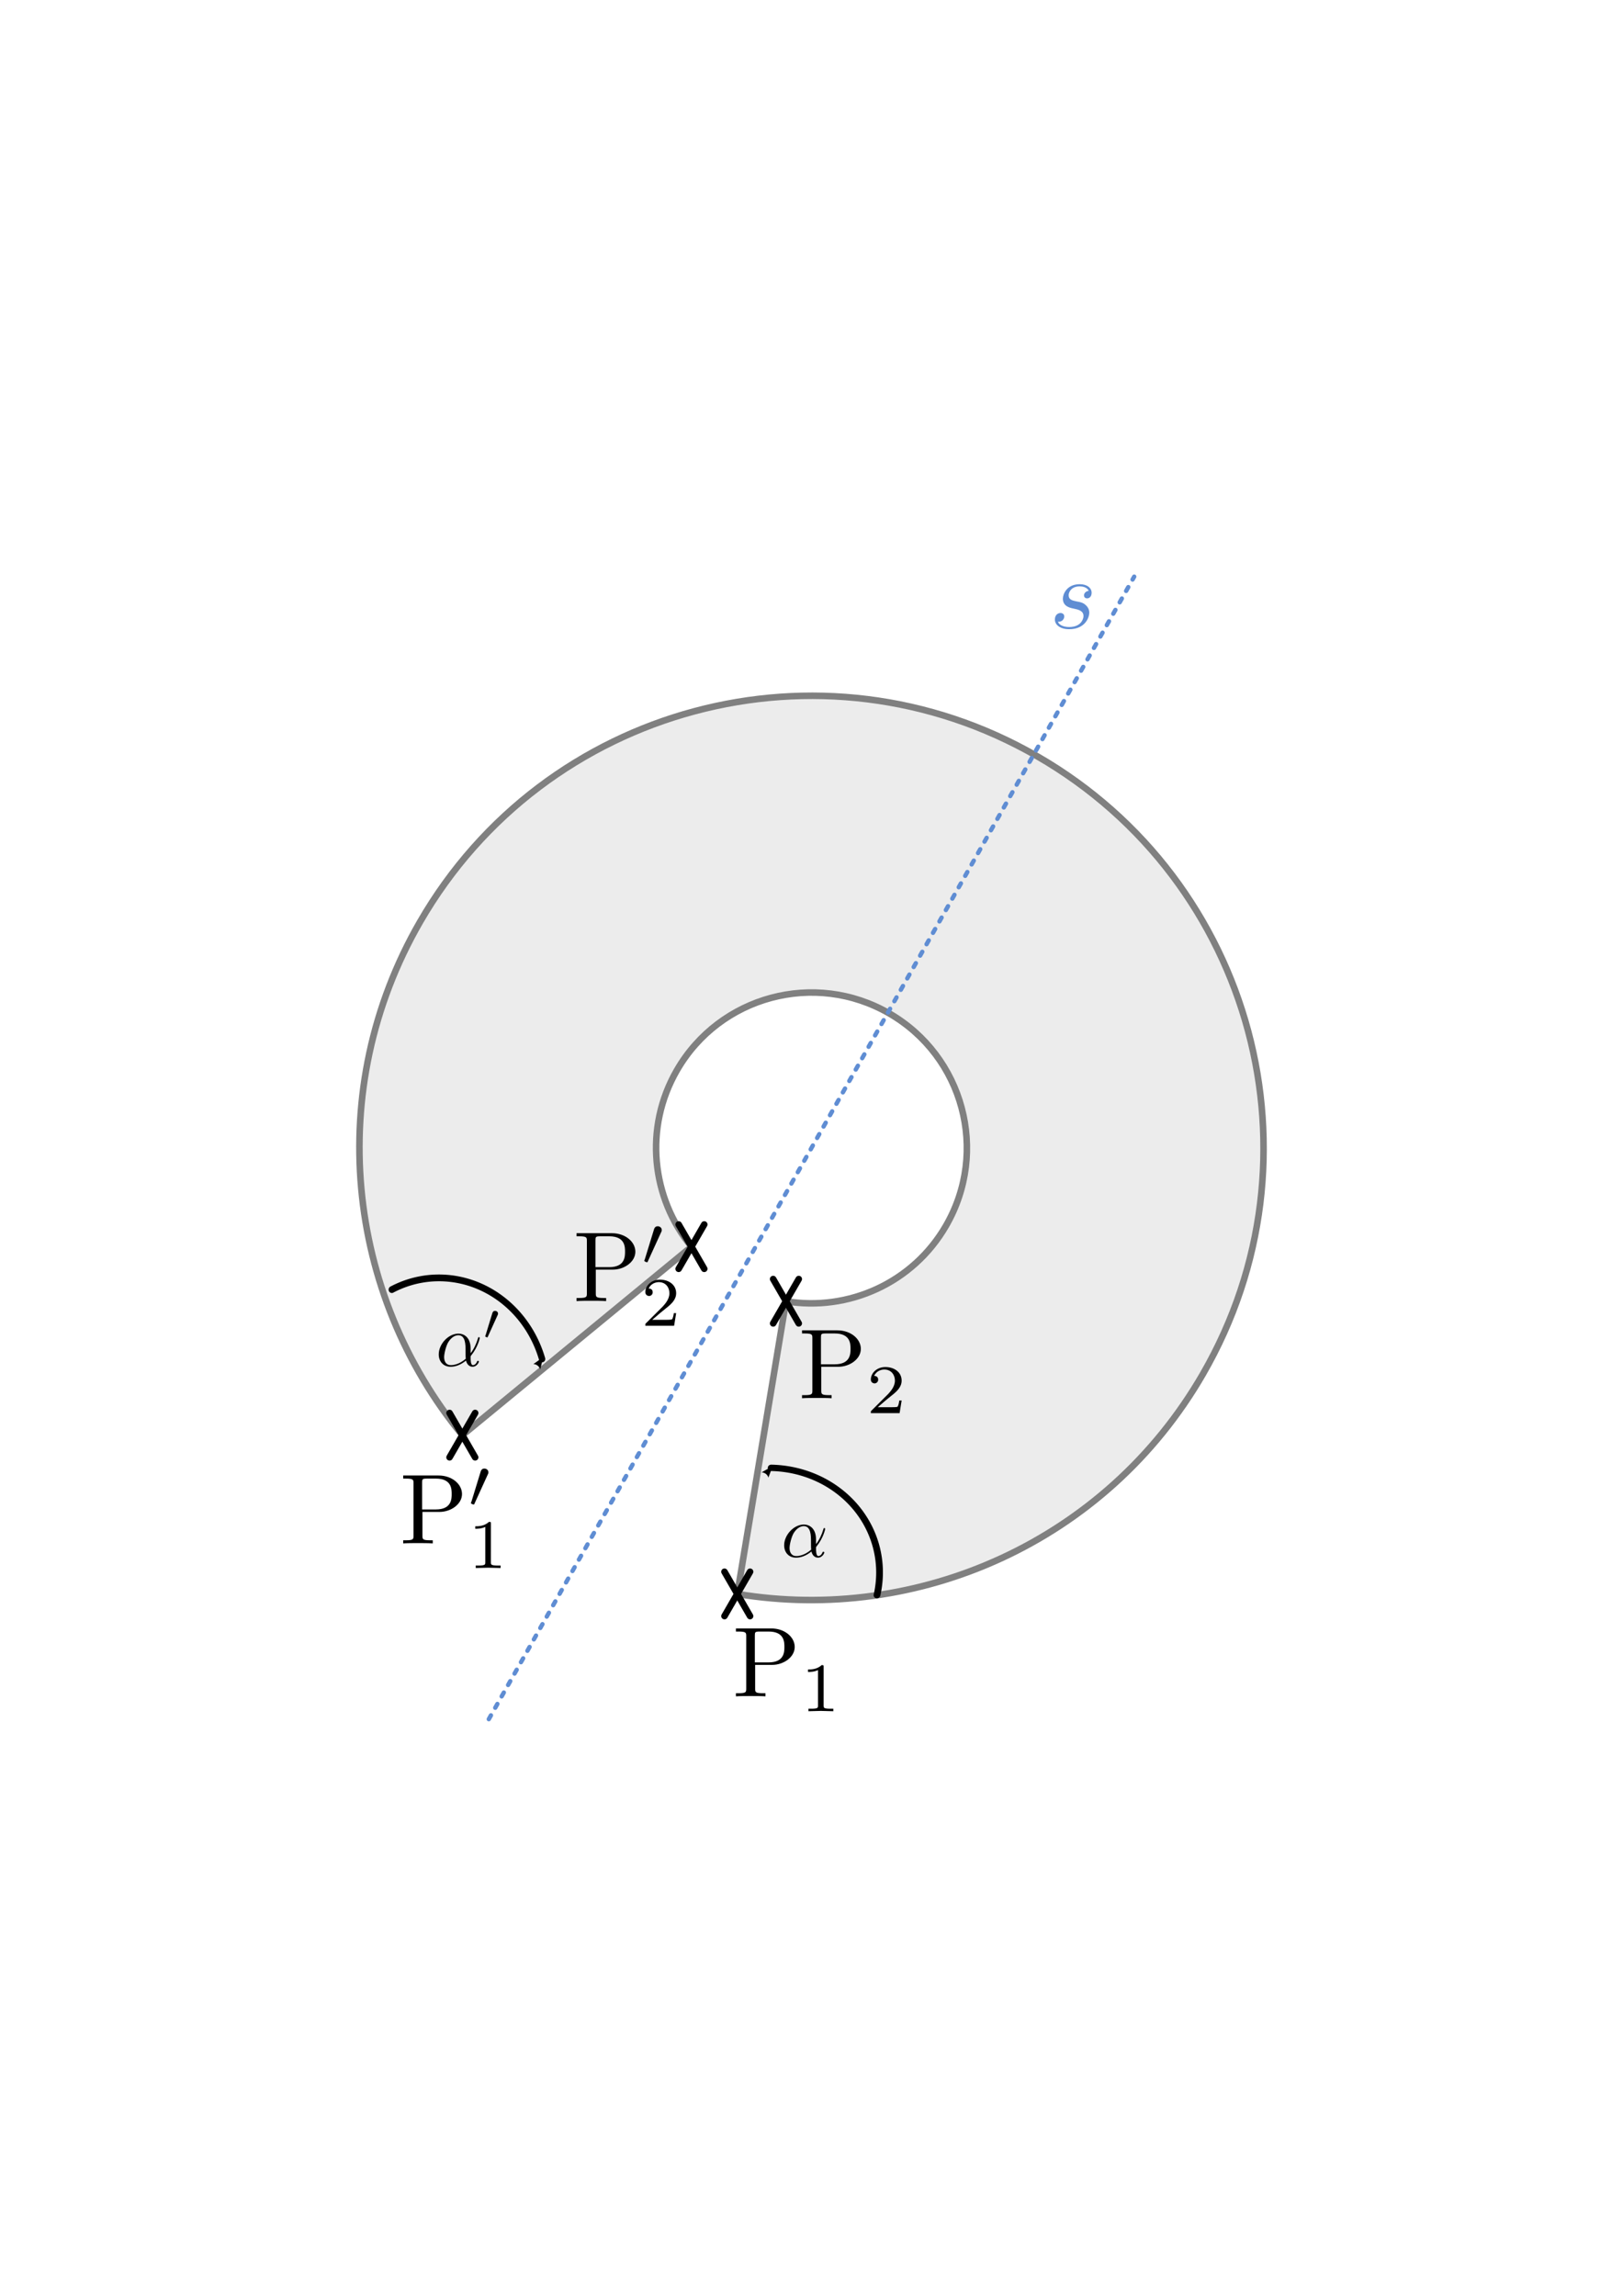 <?xml version="1.0" encoding="UTF-8" standalone="no"?>
<!-- Created with Inkscape (http://www.inkscape.org/) -->

<svg
   xmlns:ns0="http://www.iki.fi/pav/software/textext/"
   xmlns:dc="http://purl.org/dc/elements/1.1/"
   xmlns:cc="http://creativecommons.org/ns#"
   xmlns:rdf="http://www.w3.org/1999/02/22-rdf-syntax-ns#"
   xmlns:svg="http://www.w3.org/2000/svg"
   xmlns="http://www.w3.org/2000/svg"
   xmlns:xlink="http://www.w3.org/1999/xlink"
   xmlns:sodipodi="http://sodipodi.sourceforge.net/DTD/sodipodi-0.dtd"
   xmlns:inkscape="http://www.inkscape.org/namespaces/inkscape"
   width="744.094"
   height="1052.362"
   id="svg2"
   version="1.1"
   inkscape:version="0.48.4 r9939"
   sodipodi:docname="symmetrie-achsensymmetrie.svg">
  <sodipodi:namedview
     id="base"
     pagecolor="#ffffff"
     bordercolor="#666666"
     borderopacity="1.0"
     inkscape:pageopacity="0.0"
     inkscape:pageshadow="2"
     inkscape:zoom="0.72583938"
     inkscape:cx="402.18493"
     inkscape:cy="670.48933"
     inkscape:document-units="px"
     inkscape:current-layer="layer1"
     showgrid="false"
     inkscape:window-width="1600"
     inkscape:window-height="1150"
     inkscape:window-x="0"
     inkscape:window-y="0"
     inkscape:window-maximized="1"
     inkscape:snap-global="true"
     showguides="false"
     inkscape:guide-bbox="true"
     inkscape:object-paths="true"
     inkscape:object-nodes="true"
     inkscape:snap-smooth-nodes="true"
     inkscape:snap-object-midpoints="true"
     inkscape:snap-midpoints="true">
    <sodipodi:guide
       id="guide7588"
       position="330.129,526.181"
       orientation="0,1" />
  </sodipodi:namedview>
  <title
     id="title10655">Achsensymmetrie</title>
  <defs
     id="defs4">
    <marker
       inkscape:stockid="Arrow2Mend"
       orient="auto"
       refY="0"
       refX="0"
       id="Arrow2Mend"
       style="overflow:visible">
      <path
         id="path3786"
         style="fill-rule:evenodd;stroke-width:0.625;stroke-linejoin:round"
         d="M 8.719,4.034 -2.207,0.016 8.719,-4.002 c -1.745,2.372 -1.735,5.617 -6e-7,8.035 z"
         transform="scale(-0.6,-0.6)"
         inkscape:connector-curvature="0" />
    </marker>
  </defs>
  <g
     id="layer1"
     inkscape:groupmode="layer"
     inkscape:label="Layer 1">
    <g
       ns0:text="$b$"
       ns0:preamble="/home/waldgeist/data/sphinx/test.tex"
       transform="matrix(7.445,0,0,7.445,-1139.965,-447.434)"
       id="g3817">
      <defs
         id="defs3819">
        <g
           id="g3821">
          <symbol
             style="overflow:visible"
             overflow="visible"
             id="textext-7eb8a748-0">
            <path
               inkscape:connector-curvature="0"
               style="stroke:none"
               d="m 2.375,-6.812 c 0,0 0,-0.109 -0.125,-0.109 -0.219,0 -0.953,0.078 -1.219,0.109 -0.078,0 -0.188,0.016 -0.188,0.188 0,0.125 0.094,0.125 0.25,0.125 0.469,0 0.484,0.062 0.484,0.172 0,0.062 -0.078,0.406 -0.125,0.609 l -0.828,3.25 c -0.109,0.5 -0.156,0.672 -0.156,1.016 0,0.938 0.531,1.562 1.266,1.562 1.172,0 2.406,-1.484 2.406,-2.922 0,-0.906 -0.531,-1.594 -1.328,-1.594 -0.453,0 -0.875,0.297 -1.172,0.594 z M 1.453,-3.047 C 1.5,-3.266 1.5,-3.281 1.594,-3.391 2.078,-4.031 2.531,-4.188 2.797,-4.188 c 0.359,0 0.625,0.297 0.625,0.938 0,0.594 -0.328,1.734 -0.516,2.109 -0.328,0.672 -0.781,1.031 -1.172,1.031 -0.344,0 -0.672,-0.266 -0.672,-1 0,-0.203 0,-0.391 0.156,-1.016 z m 0,0"
               id="path3824" />
          </symbol>
        </g>
      </defs>
      <g
         id="textext-7eb8a748-1">
        <g
           style="fill:#000000;fill-opacity:1"
           id="g3827" />
      </g>
    </g>
    <use
       transform="matrix(3.5,0,0,3.5,-690.002,115.427)"
       height="1052.362"
       width="744.094"
       xlink:href="#textext-28c1ecfe-0"
       x="223.432"
       y="134.765"
       id="use3030-8"
       style="fill:#000000;fill-opacity:1" />
    <use
       transform="matrix(3.5,0,0,3.5,-200.574,-112.91)"
       height="1052.362"
       width="744.094"
       xlink:href="#textext-28c1ecfe-0"
       x="223.432"
       y="134.765"
       id="use3030-8-7"
       style="fill:#000000;fill-opacity:1" />
    <use
       transform="matrix(3.5,0,0,3.5,-200.574,-112.91)"
       height="1052.362"
       width="744.094"
       xlink:href="#textext-28c1ecfe-0"
       x="223.432"
       y="134.765"
       id="use3030-8-3"
       style="fill:#000000;fill-opacity:1" />
    <g
       ns0:text="$C$"
       ns0:preamble="/home/waldgeist/data/sphinx/test.tex"
       transform="matrix(4.588,0,0,4.569,-669.689,-249.575)"
       id="g4633">
      <defs
         id="defs4635">
        <g
           id="g4637">
          <symbol
             style="overflow:visible"
             overflow="visible"
             id="textext-5bc8ccaa-0">
            <path
               inkscape:connector-curvature="0"
               style="stroke:none"
               d="m 7.578,-6.922 c 0,-0.031 -0.016,-0.109 -0.109,-0.109 -0.031,0 -0.047,0.016 -0.156,0.125 L 6.625,-6.141 C 6.531,-6.281 6.078,-7.031 4.969,-7.031 2.734,-7.031 0.5,-4.828 0.5,-2.516 0.5,-0.875 1.672,0.219 3.203,0.219 c 0.859,0 1.625,-0.391 2.156,-0.859 0.922,-0.812 1.094,-1.719 1.094,-1.75 C 6.453,-2.5 6.344,-2.5 6.328,-2.5 c -0.062,0 -0.109,0.031 -0.125,0.109 -0.094,0.281 -0.328,1 -1.016,1.578 -0.688,0.547 -1.312,0.719 -1.828,0.719 -0.891,0 -1.953,-0.516 -1.953,-2.062 0,-0.578 0.203,-2.188 1.203,-3.359 0.609,-0.703 1.547,-1.203 2.438,-1.203 1.016,0 1.609,0.766 1.609,1.922 0,0.406 -0.031,0.406 -0.031,0.516 0,0.094 0.109,0.094 0.141,0.094 0.125,0 0.125,-0.016 0.188,-0.203 z m 0,0"
               id="path4640" />
          </symbol>
        </g>
      </defs>
      <g
         id="textext-5bc8ccaa-1">
        <g
           style="fill:#000000;fill-opacity:1"
           id="g4643" />
      </g>
    </g>
    <g
       ns0:text="$b$"
       ns0:preamble="/home/waldgeist/data/sphinx/test.tex"
       transform="matrix(7.445,0,0,7.445,-1164.4,-446.371)"
       id="g3817-7">
      <defs
         id="defs3819-1">
        <g
           id="g3821-2">
          <symbol
             style="overflow:visible"
             overflow="visible"
             id="textext-7eb8a748-0-2">
            <path
               inkscape:connector-curvature="0"
               style="stroke:none"
               d="m 2.375,-6.812 c 0,0 0,-0.109 -0.125,-0.109 -0.219,0 -0.953,0.078 -1.219,0.109 -0.078,0 -0.188,0.016 -0.188,0.188 0,0.125 0.094,0.125 0.25,0.125 0.469,0 0.484,0.062 0.484,0.172 0,0.062 -0.078,0.406 -0.125,0.609 l -0.828,3.25 c -0.109,0.5 -0.156,0.672 -0.156,1.016 0,0.938 0.531,1.562 1.266,1.562 1.172,0 2.406,-1.484 2.406,-2.922 0,-0.906 -0.531,-1.594 -1.328,-1.594 -0.453,0 -0.875,0.297 -1.172,0.594 z M 1.453,-3.047 C 1.5,-3.266 1.5,-3.281 1.594,-3.391 2.078,-4.031 2.531,-4.188 2.797,-4.188 c 0.359,0 0.625,0.297 0.625,0.938 0,0.594 -0.328,1.734 -0.516,2.109 -0.328,0.672 -0.781,1.031 -1.172,1.031 -0.344,0 -0.672,-0.266 -0.672,-1 0,-0.203 0,-0.391 0.156,-1.016 z m 0,0"
               id="path3824-1" />
          </symbol>
        </g>
      </defs>
      <g
         id="textext-7eb8a748-1-7">
        <g
           style="fill:#000000;fill-opacity:1"
           id="g3827-5" />
      </g>
    </g>
    <g
       id="g8176"
       transform="matrix(4.637,0,0,4.637,-787.905,-87.729)"
       ns0:preamble="/home/waldgeist/data/sphinx/test.tex"
       ns0:text="$c$">
      <defs
         id="defs8178">
        <g
           id="g8180">
          <symbol
             id="textext-26a702f7-0"
             overflow="visible"
             style="overflow:visible">
            <path
               id="path8183"
               d="m 3.953,-3.781 c -0.172,0 -0.297,0 -0.438,0.125 -0.172,0.156 -0.188,0.328 -0.188,0.391 0,0.25 0.188,0.359 0.375,0.359 0.281,0 0.547,-0.25 0.547,-0.641 0,-0.484 -0.469,-0.859 -1.172,-0.859 -1.344,0 -2.672,1.422 -2.672,2.828 0,0.906 0.578,1.688 1.625,1.688 1.422,0 2.25,-1.062 2.25,-1.172 0,-0.062 -0.047,-0.141 -0.109,-0.141 -0.062,0 -0.078,0.031 -0.141,0.109 -0.781,0.984 -1.875,0.984 -1.984,0.984 -0.625,0 -0.906,-0.484 -0.906,-1.094 0,-0.406 0.203,-1.375 0.547,-1.984 0.312,-0.578 0.859,-1 1.406,-1 0.328,0 0.719,0.125 0.859,0.406 z m 0,0"
               style="stroke:none"
               inkscape:connector-curvature="0" />
          </symbol>
        </g>
      </defs>
      <g
         id="textext-26a702f7-1">
        <g
           id="g8186"
           style="fill:#000000;fill-opacity:1" />
      </g>
    </g>
    <g
       ns0:text="$b$"
       ns0:preamble="/home/waldgeist/data/sphinx/test.tex"
       transform="matrix(7.445,0,0,7.445,-202.855,129.254)"
       id="g3817-4">
      <defs
         id="defs3819-7">
        <g
           id="g3821-1">
          <symbol
             style="overflow:visible"
             overflow="visible"
             id="textext-7eb8a748-0-7">
            <path
               inkscape:connector-curvature="0"
               style="stroke:none"
               d="m 2.375,-6.812 c 0,0 0,-0.109 -0.125,-0.109 -0.219,0 -0.953,0.078 -1.219,0.109 -0.078,0 -0.188,0.016 -0.188,0.188 0,0.125 0.094,0.125 0.25,0.125 0.469,0 0.484,0.062 0.484,0.172 0,0.062 -0.078,0.406 -0.125,0.609 l -0.828,3.25 c -0.109,0.5 -0.156,0.672 -0.156,1.016 0,0.938 0.531,1.562 1.266,1.562 1.172,0 2.406,-1.484 2.406,-2.922 0,-0.906 -0.531,-1.594 -1.328,-1.594 -0.453,0 -0.875,0.297 -1.172,0.594 z M 1.453,-3.047 C 1.5,-3.266 1.5,-3.281 1.594,-3.391 2.078,-4.031 2.531,-4.188 2.797,-4.188 c 0.359,0 0.625,0.297 0.625,0.938 0,0.594 -0.328,1.734 -0.516,2.109 -0.328,0.672 -0.781,1.031 -1.172,1.031 -0.344,0 -0.672,-0.266 -0.672,-1 0,-0.203 0,-0.391 0.156,-1.016 z m 0,0"
               id="path3824-8" />
          </symbol>
        </g>
      </defs>
      <g
         id="textext-7eb8a748-1-5">
        <g
           style="fill:#000000;fill-opacity:1"
           id="g3827-8" />
      </g>
    </g>
    <use
       transform="matrix(3.5,0,0,3.5,247.109,692.116)"
       height="1052.362"
       width="744.094"
       xlink:href="#textext-28c1ecfe-0"
       x="223.432"
       y="134.765"
       id="use3030-8-2"
       style="fill:#000000;fill-opacity:1" />
    <use
       transform="matrix(3.5,0,0,3.5,736.537,463.779)"
       height="1052.362"
       width="744.094"
       xlink:href="#textext-28c1ecfe-0"
       x="223.432"
       y="134.765"
       id="use3030-8-7-5"
       style="fill:#000000;fill-opacity:1" />
    <use
       transform="matrix(3.5,0,0,3.5,736.537,463.779)"
       height="1052.362"
       width="744.094"
       xlink:href="#textext-28c1ecfe-0"
       x="223.432"
       y="134.765"
       id="use3030-8-3-1"
       style="fill:#000000;fill-opacity:1" />
    <rect
       y="913.971"
       x="996.333"
       height="377.797"
       width="625.649"
       id="rect3851-1"
       style="fill:#ffffff;fill-opacity:1;fill-rule:nonzero;stroke:#ffffff;stroke-width:3;stroke-linecap:square;stroke-linejoin:miter;stroke-miterlimit:4;stroke-opacity:1;stroke-dasharray:none;stroke-dashoffset:0" />
    <g
       ns0:text="$b$"
       ns0:preamble="/home/waldgeist/data/sphinx/test.tex"
       transform="matrix(7.445,0,0,7.445,-227.29,130.318)"
       id="g3817-7-2">
      <defs
         id="defs3819-1-7">
        <g
           id="g3821-2-2">
          <symbol
             style="overflow:visible"
             overflow="visible"
             id="textext-7eb8a748-0-2-5">
            <path
               inkscape:connector-curvature="0"
               style="stroke:none"
               d="m 2.375,-6.812 c 0,0 0,-0.109 -0.125,-0.109 -0.219,0 -0.953,0.078 -1.219,0.109 -0.078,0 -0.188,0.016 -0.188,0.188 0,0.125 0.094,0.125 0.25,0.125 0.469,0 0.484,0.062 0.484,0.172 0,0.062 -0.078,0.406 -0.125,0.609 l -0.828,3.25 c -0.109,0.5 -0.156,0.672 -0.156,1.016 0,0.938 0.531,1.562 1.266,1.562 1.172,0 2.406,-1.484 2.406,-2.922 0,-0.906 -0.531,-1.594 -1.328,-1.594 -0.453,0 -0.875,0.297 -1.172,0.594 z M 1.453,-3.047 C 1.5,-3.266 1.5,-3.281 1.594,-3.391 2.078,-4.031 2.531,-4.188 2.797,-4.188 c 0.359,0 0.625,0.297 0.625,0.938 0,0.594 -0.328,1.734 -0.516,2.109 -0.328,0.672 -0.781,1.031 -1.172,1.031 -0.344,0 -0.672,-0.266 -0.672,-1 0,-0.203 0,-0.391 0.156,-1.016 z m 0,0"
               id="path3824-1-3" />
          </symbol>
        </g>
      </defs>
      <g
         id="textext-7eb8a748-1-7-0">
        <g
           style="fill:#000000;fill-opacity:1"
           id="g3827-5-0" />
      </g>
    </g>
    <g
       id="g8176-2"
       transform="matrix(4.637,0,0,4.637,149.206,488.959)"
       ns0:preamble="/home/waldgeist/data/sphinx/test.tex"
       ns0:text="$c$">
      <defs
         id="defs8178-0">
        <g
           id="g8180-7">
          <symbol
             id="textext-26a702f7-0-2"
             overflow="visible"
             style="overflow:visible">
            <path
               id="path8183-4"
               d="m 3.953,-3.781 c -0.172,0 -0.297,0 -0.438,0.125 -0.172,0.156 -0.188,0.328 -0.188,0.391 0,0.25 0.188,0.359 0.375,0.359 0.281,0 0.547,-0.25 0.547,-0.641 0,-0.484 -0.469,-0.859 -1.172,-0.859 -1.344,0 -2.672,1.422 -2.672,2.828 0,0.906 0.578,1.688 1.625,1.688 1.422,0 2.25,-1.062 2.25,-1.172 0,-0.062 -0.047,-0.141 -0.109,-0.141 -0.062,0 -0.078,0.031 -0.141,0.109 -0.781,0.984 -1.875,0.984 -1.984,0.984 -0.625,0 -0.906,-0.484 -0.906,-1.094 0,-0.406 0.203,-1.375 0.547,-1.984 0.312,-0.578 0.859,-1 1.406,-1 0.328,0 0.719,0.125 0.859,0.406 z m 0,0"
               style="stroke:none"
               inkscape:connector-curvature="0" />
          </symbol>
        </g>
      </defs>
      <g
         id="textext-26a702f7-1-4">
        <g
           id="g8186-5"
           style="fill:#000000;fill-opacity:1" />
      </g>
    </g>
    <rect
       inkscape:export-ydpi="150"
       inkscape:export-xdpi="150"
       inkscape:export-filename="/home/waldgeist/data/homepage/pics/mathematik/geometrie/symmetrie-achsensymmetrie.png"
       y="415.646"
       x="-89.64"
       height="377.797"
       width="625.649"
       id="rect3851"
       style="fill:#ffffff;fill-opacity:1;fill-rule:nonzero;stroke:#ffffff;stroke-width:3;stroke-linecap:square;stroke-linejoin:miter;stroke-miterlimit:4;stroke-opacity:1;stroke-dasharray:none;stroke-dashoffset:0"
       transform="matrix(0.966,-0.259,0.259,0.966,0,0)" />
    <path
       inkscape:export-ydpi="150"
       inkscape:export-xdpi="150"
       inkscape:export-filename="/home/waldgeist/data/homepage/pics/mathematik/geometrie/symmetrie-achsensymmetrie.png"
       style="fill:#ececec;stroke:#808080;stroke-width:3;stroke-linejoin:round"
       inkscape:connector-curvature="0"
       id="path9183"
       d="m 475.658,346.727 c -99.119,-57.226 -225.861,-23.266 -283.088,75.854 -44.418,76.935 -33.872,170.498 19.419,235.291 L 317.023,571.461 c -18.319,-22.271 -21.944,-54.435 -6.675,-80.881 19.672,-34.072 63.24,-45.746 97.312,-26.075 34.072,19.672 45.748,63.241 26.076,97.313 -15.269,26.446 -44.937,39.388 -73.384,34.659 l -22.317,134.167 c 82.756,13.754 169.059,-23.893 213.477,-100.828 57.227,-99.12 23.267,-225.861 -75.853,-283.089 z" />
    <path
       inkscape:export-ydpi="150"
       inkscape:export-xdpi="150"
       inkscape:export-filename="/home/waldgeist/data/homepage/pics/mathematik/geometrie/symmetrie-achsensymmetrie.png"
       inkscape:connector-curvature="0"
       id="path11595"
       d="M 224.099,788.031 519.995,264.331"
       style="fill:none;stroke:#5f8dd3;stroke-width:2;stroke-linecap:round;stroke-linejoin:miter;stroke-miterlimit:4;stroke-opacity:1;stroke-dasharray:2,4;stroke-dashoffset:0;marker-start:none;marker-end:none" />
    <g
       inkscape:export-ydpi="150"
       inkscape:export-xdpi="150"
       inkscape:export-filename="/home/waldgeist/data/homepage/pics/mathematik/geometrie/symmetrie-achsensymmetrie.png"
       transform="matrix(2.27,0,0,2.27,-208.556,-70.68)"
       id="g13295"
       style="stroke:#000000;stroke-width:1.322">
      <path
         inkscape:connector-curvature="0"
         id="path13297"
         d="m 248.028,289.417 5.168,8.952"
         style="fill:none;stroke:#000000;stroke-width:1.322;stroke-linecap:round;stroke-linejoin:miter;stroke-opacity:1" />
      <path
         style="fill:none;stroke:#000000;stroke-width:1.322;stroke-linecap:round;stroke-linejoin:miter;stroke-opacity:1"
         d="m 253.197,289.417 -5.168,8.952"
         id="path13299"
         inkscape:connector-curvature="0" />
    </g>
    <g
       style="stroke:#000000;stroke-width:1.322"
       id="g8716"
       transform="matrix(2.27,0,0,2.27,-230.873,63.487)"
       inkscape:export-filename="/home/waldgeist/data/homepage/pics/mathematik/geometrie/symmetrie-achsensymmetrie.png"
       inkscape:export-xdpi="150"
       inkscape:export-ydpi="150">
      <path
         style="fill:none;stroke:#000000;stroke-width:1.322;stroke-linecap:round;stroke-linejoin:miter;stroke-opacity:1"
         d="m 248.028,289.417 5.168,8.952"
         id="path8718"
         inkscape:connector-curvature="0" />
      <path
         inkscape:connector-curvature="0"
         id="path8720"
         d="m 253.197,289.417 -5.168,8.952"
         style="fill:none;stroke:#000000;stroke-width:1.322;stroke-linecap:round;stroke-linejoin:miter;stroke-opacity:1" />
    </g>
    <g
       inkscape:export-ydpi="150"
       inkscape:export-xdpi="150"
       inkscape:export-filename="/home/waldgeist/data/homepage/pics/mathematik/geometrie/symmetrie-achsensymmetrie.png"
       transform="matrix(2.27,0,0,2.27,-356.918,-9.284)"
       id="g8722"
       style="stroke:#000000;stroke-width:1.322">
      <path
         inkscape:connector-curvature="0"
         id="path8724"
         d="m 248.028,289.417 5.168,8.952"
         style="fill:none;stroke:#000000;stroke-width:1.322;stroke-linecap:round;stroke-linejoin:miter;stroke-opacity:1" />
      <path
         style="fill:none;stroke:#000000;stroke-width:1.322;stroke-linecap:round;stroke-linejoin:miter;stroke-opacity:1"
         d="m 253.197,289.417 -5.168,8.952"
         id="path8726"
         inkscape:connector-curvature="0" />
    </g>
    <g
       style="stroke:#000000;stroke-width:1.322"
       id="g8728"
       transform="matrix(2.27,0,0,2.27,-251.884,-95.695)"
       inkscape:export-filename="/home/waldgeist/data/homepage/pics/mathematik/geometrie/symmetrie-achsensymmetrie.png"
       inkscape:export-xdpi="150"
       inkscape:export-ydpi="150">
      <path
         style="fill:none;stroke:#000000;stroke-width:1.322;stroke-linecap:round;stroke-linejoin:miter;stroke-opacity:1"
         d="m 248.028,289.417 5.168,8.952"
         id="path8730"
         inkscape:connector-curvature="0" />
      <path
         inkscape:connector-curvature="0"
         id="path8732"
         d="m 253.197,289.417 -5.168,8.952"
         style="fill:none;stroke:#000000;stroke-width:1.322;stroke-linecap:round;stroke-linejoin:miter;stroke-opacity:1" />
    </g>
    <path
       inkscape:export-ydpi="150"
       inkscape:export-xdpi="150"
       inkscape:export-filename="/home/waldgeist/data/homepage/pics/mathematik/geometrie/symmetrie-achsensymmetrie.png"
       sodipodi:type="arc"
       style="color:#000000;fill:none;stroke:#000000;stroke-width:1.14;stroke-linecap:round;stroke-linejoin:miter;stroke-miterlimit:4;stroke-opacity:1;stroke-dasharray:none;stroke-dashoffset:0;marker:none;marker-end:url(#Arrow2Mend);visibility:visible;display:inline;overflow:visible;enable-background:accumulate"
       id="path5792"
       sodipodi:cx="500.14005"
       sodipodi:cy="420.06699"
       sodipodi:rx="19.192602"
       sodipodi:ry="19.192602"
       d="m 503.142,401.111 a 19.193,19.193 0 0 1 15.182,25.095"
       sodipodi:start="4.8694686"
       sodipodi:end="6.6087438"
       transform="matrix(0.979,-2.403,-2.526,-0.871,922.702,2289.59)"
       sodipodi:open="true" />
    <g
       inkscape:export-ydpi="150"
       inkscape:export-xdpi="150"
       inkscape:export-filename="/home/waldgeist/data/homepage/pics/mathematik/geometrie/symmetrie-achsensymmetrie.png"
       ns0:text="$\\alpha$"
       ns0:preamble="/home/waldgeist/data/sphinx/inkscape-preamble.tex"
       transform="matrix(3.363,0,0,3.363,-393.255,260.422)"
       style="fill:#000000;fill-opacity:1;stroke:#000000;stroke-width:1.003"
       id="g7002">
      <defs
         id="defs7004">
        <g
           id="g7006">
          <symbol
             style="overflow:visible"
             overflow="visible"
             id="textext-0e51608b-0">
            <path
               inkscape:connector-curvature="0"
               style="stroke:none"
               d=""
               id="path7009" />
          </symbol>
          <symbol
             style="overflow:visible"
             overflow="visible"
             id="textext-0e51608b-1">
            <path
               inkscape:connector-curvature="0"
               style="stroke:none"
               d="m 4.75,-2.359 c 0,-1.562 -0.922,-2.047 -1.656,-2.047 -1.375,0 -2.688,1.422 -2.688,2.828 0,0.938 0.594,1.688 1.625,1.688 0.625,0 1.344,-0.234 2.094,-0.844 0.125,0.531 0.453,0.844 0.906,0.844 0.531,0 0.844,-0.547 0.844,-0.703 0,-0.078 -0.062,-0.109 -0.125,-0.109 -0.062,0 -0.094,0.031 -0.125,0.109 -0.188,0.484 -0.547,0.484 -0.562,0.484 -0.312,0 -0.312,-0.781 -0.312,-1.016 0,-0.203 0,-0.234 0.109,-0.344 C 5.797,-2.656 6,-3.812 6,-3.812 6,-3.844 5.984,-3.922 5.875,-3.922 c -0.094,0 -0.094,0.031 -0.141,0.219 -0.188,0.625 -0.516,1.375 -0.984,1.969 z m -0.656,1.375 c -0.891,0.766 -1.656,0.875 -2.047,0.875 -0.594,0 -0.906,-0.453 -0.906,-1.094 0,-0.484 0.266,-1.562 0.578,-2.062 C 2.188,-4 2.734,-4.188 3.078,-4.188 c 0.984,0 0.984,1.312 0.984,2.078 0,0.375 0,0.953 0.031,1.125 z"
               id="path7012" />
          </symbol>
        </g>
      </defs>
      <g
         style="stroke-width:1.003"
         id="textext-0e51608b-2">
        <g
           style="fill:#000000;fill-opacity:1;stroke-width:1.003"
           id="g7015">
          <use
             style="stroke-width:1.003"
             height="1052.362"
             width="744.094"
             xlink:href="#textext-0e51608b-1"
             x="223.432"
             y="134.765"
             id="use7017" />
        </g>
      </g>
    </g>
    <path
       sodipodi:open="true"
       transform="matrix(2.067,-1.567,1.495,2.214,-1460.029,491.506)"
       sodipodi:end="6.6087438"
       sodipodi:start="4.8694686"
       d="m 503.142,401.111 a 19.193,19.193 0 0 1 15.182,25.095"
       sodipodi:ry="19.192602"
       sodipodi:rx="19.192602"
       sodipodi:cy="420.06699"
       sodipodi:cx="500.14005"
       id="path10256"
       style="color:#000000;fill:none;stroke:#000000;stroke-width:1.14;stroke-linecap:round;stroke-linejoin:miter;stroke-miterlimit:4;stroke-opacity:1;stroke-dasharray:none;stroke-dashoffset:0;marker:none;marker-end:url(#Arrow2Mend);visibility:visible;display:inline;overflow:visible;enable-background:accumulate"
       sodipodi:type="arc"
       inkscape:export-filename="/home/waldgeist/data/homepage/pics/mathematik/geometrie/symmetrie-achsensymmetrie.png"
       inkscape:export-xdpi="150"
       inkscape:export-ydpi="150" />
    <g
       inkscape:export-ydpi="150"
       inkscape:export-xdpi="150"
       inkscape:export-filename="/home/waldgeist/data/homepage/pics/mathematik/geometrie/symmetrie-achsensymmetrie.png"
       ns0:text="$\\alpha \'$"
       ns0:preamble="/home/waldgeist/data/sphinx/inkscape-preamble.tex"
       transform="matrix(3.363,0,0,3.363,-551.619,172.912)"
       style="fill:#000000;fill-opacity:1;stroke:#000000;stroke-width:1.003"
       id="g10444">
      <defs
         id="defs10446">
        <g
           id="g10448">
          <symbol
             style="overflow:visible"
             overflow="visible"
             id="textext-2778bda0-0">
            <path
               inkscape:connector-curvature="0"
               style="stroke:none"
               d=""
               id="path10451" />
          </symbol>
          <symbol
             style="overflow:visible"
             overflow="visible"
             id="textext-2778bda0-1">
            <path
               inkscape:connector-curvature="0"
               style="stroke:none"
               d="m 4.75,-2.359 c 0,-1.562 -0.922,-2.047 -1.656,-2.047 -1.375,0 -2.688,1.422 -2.688,2.828 0,0.938 0.594,1.688 1.625,1.688 0.625,0 1.344,-0.234 2.094,-0.844 0.125,0.531 0.453,0.844 0.906,0.844 0.531,0 0.844,-0.547 0.844,-0.703 0,-0.078 -0.062,-0.109 -0.125,-0.109 -0.062,0 -0.094,0.031 -0.125,0.109 -0.188,0.484 -0.547,0.484 -0.562,0.484 -0.312,0 -0.312,-0.781 -0.312,-1.016 0,-0.203 0,-0.234 0.109,-0.344 C 5.797,-2.656 6,-3.812 6,-3.812 6,-3.844 5.984,-3.922 5.875,-3.922 c -0.094,0 -0.094,0.031 -0.141,0.219 -0.188,0.625 -0.516,1.375 -0.984,1.969 z m -0.656,1.375 c -0.891,0.766 -1.656,0.875 -2.047,0.875 -0.594,0 -0.906,-0.453 -0.906,-1.094 0,-0.484 0.266,-1.562 0.578,-2.062 C 2.188,-4 2.734,-4.188 3.078,-4.188 c 0.984,0 0.984,1.312 0.984,2.078 0,0.375 0,0.953 0.031,1.125 z"
               id="path10454" />
          </symbol>
          <symbol
             style="overflow:visible"
             overflow="visible"
             id="textext-2778bda0-2">
            <path
               inkscape:connector-curvature="0"
               style="stroke:none"
               d=""
               id="path10457" />
          </symbol>
          <symbol
             style="overflow:visible"
             overflow="visible"
             id="textext-2778bda0-3">
            <path
               inkscape:connector-curvature="0"
               style="stroke:none"
               d="m 2.016,-3.297 c 0.062,-0.109 0.062,-0.172 0.062,-0.219 0,-0.219 -0.188,-0.375 -0.406,-0.375 -0.266,0 -0.344,0.219 -0.375,0.328 L 0.375,-0.547 c -0.016,0.016 -0.047,0.094 -0.047,0.109 0,0.078 0.219,0.156 0.281,0.156 0.047,0 0.047,-0.016 0.094,-0.125 z"
               id="path10460" />
          </symbol>
        </g>
      </defs>
      <g
         id="textext-2778bda0-4">
        <g
           style="fill:#000000;fill-opacity:1"
           id="g10463">
          <use
             height="1052.362"
             width="744.094"
             xlink:href="#textext-2778bda0-1"
             x="223.432"
             y="134.765"
             id="use10465" />
        </g>
        <g
           style="fill:#000000;fill-opacity:1"
           id="g10467">
          <use
             height="1052.362"
             width="744.094"
             xlink:href="#textext-2778bda0-3"
             x="229.842"
             y="131.149"
             id="use10469" />
        </g>
      </g>
    </g>
    <g
       id="g16839"
       transform="matrix(4.588,0,0,4.569,-689.289,161.834)"
       ns0:preamble="/home/waldgeist/data/sphinx/inkscape-preamble.tex"
       ns0:text="$\\rm{P_1}$"
       inkscape:export-filename="/home/waldgeist/data/homepage/pics/mathematik/geometrie/symmetrie-achsensymmetrie.png"
       inkscape:export-xdpi="150"
       inkscape:export-ydpi="150">
      <defs
         id="defs16841">
        <g
           id="g16843">
          <symbol
             style="overflow:visible"
             id="textext-e4d8dd63-0"
             overflow="visible">
            <path
               inkscape:connector-curvature="0"
               id="path16846"
               d=""
               style="stroke:none" />
          </symbol>
          <symbol
             style="overflow:visible"
             id="textext-e4d8dd63-1"
             overflow="visible">
            <path
               inkscape:connector-curvature="0"
               id="path16849"
               d="m 2.266,-3.156 1.688,0 c 1.188,0 2.266,-0.797 2.266,-1.797 C 6.219,-5.938 5.234,-6.812 3.875,-6.812 l -3.531,0 0,0.312 0.25,0 c 0.766,0 0.781,0.109 0.781,0.469 l 0,5.25 c 0,0.359 -0.016,0.469 -0.781,0.469 l -0.25,0 0,0.312 c 0.359,-0.031 1.094,-0.031 1.469,-0.031 0.375,0 1.125,0 1.484,0.031 l 0,-0.312 -0.25,0 c -0.766,0 -0.781,-0.109 -0.781,-0.469 z m -0.031,-0.25 0,-2.688 C 2.234,-6.438 2.25,-6.5 2.719,-6.5 l 0.891,0 c 1.578,0 1.578,1.062 1.578,1.547 0,0.469 0,1.547 -1.578,1.547 z m 0,0"
               style="stroke:none" />
          </symbol>
          <symbol
             style="overflow:visible"
             id="textext-e4d8dd63-2"
             overflow="visible">
            <path
               inkscape:connector-curvature="0"
               id="path16852"
               d=""
               style="stroke:none" />
          </symbol>
          <symbol
             style="overflow:visible"
             id="textext-e4d8dd63-3"
             overflow="visible">
            <path
               inkscape:connector-curvature="0"
               id="path16855"
               d="m 2.328,-4.438 c 0,-0.188 0,-0.188 -0.203,-0.188 -0.453,0.438 -1.078,0.438 -1.359,0.438 l 0,0.25 c 0.156,0 0.625,0 1,-0.188 l 0,3.547 c 0,0.234 0,0.328 -0.688,0.328 l -0.266,0 0,0.25 c 0.125,0 0.984,-0.031 1.234,-0.031 0.219,0 1.094,0.031 1.25,0.031 l 0,-0.25 -0.266,0 c -0.703,0 -0.703,-0.094 -0.703,-0.328 z m 0,0"
               style="stroke:none" />
          </symbol>
        </g>
      </defs>
      <g
         id="textext-e4d8dd63-4">
        <g
           id="g16858"
           style="fill:#000000;fill-opacity:1">
          <use
             height="1052.362"
             width="744.094"
             id="use16860"
             y="134.765"
             x="223.432"
             xlink:href="#textext-e4d8dd63-1" />
        </g>
        <g
           id="g16862"
           style="fill:#000000;fill-opacity:1">
          <use
             height="1052.362"
             width="744.094"
             id="use16864"
             y="136.259"
             x="230.212"
             xlink:href="#textext-e4d8dd63-3" />
        </g>
      </g>
    </g>
    <g
       ns0:text="$\\rm{P_2}$"
       ns0:preamble="/home/waldgeist/data/sphinx/inkscape-preamble.tex"
       transform="matrix(4.588,0,0,4.569,-658.971,25.191)"
       id="g17186"
       inkscape:export-filename="/home/waldgeist/data/homepage/pics/mathematik/geometrie/symmetrie-achsensymmetrie.png"
       inkscape:export-xdpi="150"
       inkscape:export-ydpi="150">
      <defs
         id="defs17188">
        <g
           id="g17190">
          <symbol
             overflow="visible"
             id="textext-06b69bbb-0">
            <path
               style="stroke:none;"
               d=""
               id="path17193" />
          </symbol>
          <symbol
             overflow="visible"
             id="textext-06b69bbb-1">
            <path
               style="stroke:none;"
               d="M 2.266 -3.156 L 3.953 -3.156 C 5.141 -3.156 6.219 -3.953 6.219 -4.953 C 6.219 -5.938 5.234 -6.812 3.875 -6.812 L 0.344 -6.812 L 0.344 -6.5 L 0.594 -6.5 C 1.359 -6.5 1.375 -6.391 1.375 -6.031 L 1.375 -0.781 C 1.375 -0.422 1.359 -0.312 0.594 -0.312 L 0.344 -0.312 L 0.344 0 C 0.703 -0.031 1.438 -0.031 1.812 -0.031 C 2.188 -0.031 2.938 -0.031 3.297 0 L 3.297 -0.312 L 3.047 -0.312 C 2.281 -0.312 2.266 -0.422 2.266 -0.781 Z M 2.234 -3.406 L 2.234 -6.094 C 2.234 -6.438 2.25 -6.5 2.719 -6.5 L 3.609 -6.5 C 5.188 -6.5 5.188 -5.438 5.188 -4.953 C 5.188 -4.484 5.188 -3.406 3.609 -3.406 Z M 2.234 -3.406 "
               id="path17196" />
          </symbol>
          <symbol
             overflow="visible"
             id="textext-06b69bbb-2">
            <path
               style="stroke:none;"
               d=""
               id="path17199" />
          </symbol>
          <symbol
             overflow="visible"
             id="textext-06b69bbb-3">
            <path
               style="stroke:none;"
               d="M 3.516 -1.266 L 3.281 -1.266 C 3.266 -1.109 3.188 -0.703 3.094 -0.641 C 3.047 -0.594 2.516 -0.594 2.406 -0.594 L 1.125 -0.594 C 1.859 -1.234 2.109 -1.438 2.516 -1.766 C 3.031 -2.172 3.516 -2.609 3.516 -3.266 C 3.516 -4.109 2.781 -4.625 1.891 -4.625 C 1.031 -4.625 0.438 -4.016 0.438 -3.375 C 0.438 -3.031 0.734 -2.984 0.812 -2.984 C 0.969 -2.984 1.172 -3.109 1.172 -3.359 C 1.172 -3.484 1.125 -3.734 0.766 -3.734 C 0.984 -4.219 1.453 -4.375 1.781 -4.375 C 2.484 -4.375 2.844 -3.828 2.844 -3.266 C 2.844 -2.656 2.406 -2.188 2.188 -1.938 L 0.516 -0.266 C 0.438 -0.203 0.438 -0.188 0.438 0 L 3.312 0 Z M 3.516 -1.266 "
               id="path17202" />
          </symbol>
        </g>
      </defs>
      <g
         id="textext-06b69bbb-4">
        <g
           style="fill:rgb(0%,0%,0%);fill-opacity:1;"
           id="g17205">
          <use
             xlink:href="#textext-06b69bbb-1"
             x="223.432"
             y="134.765"
             id="use17207" />
        </g>
        <g
           style="fill:rgb(0%,0%,0%);fill-opacity:1;"
           id="g17209">
          <use
             xlink:href="#textext-06b69bbb-3"
             x="230.212"
             y="136.259"
             id="use17211" />
        </g>
      </g>
    </g>
    <g
       id="g17539"
       transform="matrix(4.588,0,0,4.569,-762.348,-19.339)"
       ns0:preamble="/home/waldgeist/data/sphinx/inkscape-preamble.tex"
       ns0:text="$\\rm{P_2\'}$"
       inkscape:export-filename="/home/waldgeist/data/homepage/pics/mathematik/geometrie/symmetrie-achsensymmetrie.png"
       inkscape:export-xdpi="150"
       inkscape:export-ydpi="150">
      <defs
         id="defs17541">
        <g
           id="g17543">
          <symbol
             id="textext-14a508b0-0"
             overflow="visible"
             style="overflow:visible">
            <path
               id="path17546"
               d=""
               style="stroke:none"
               inkscape:connector-curvature="0" />
          </symbol>
          <symbol
             id="textext-14a508b0-1"
             overflow="visible"
             style="overflow:visible">
            <path
               id="path17549"
               d="m 2.266,-3.156 1.688,0 c 1.188,0 2.266,-0.797 2.266,-1.797 C 6.219,-5.938 5.234,-6.812 3.875,-6.812 l -3.531,0 0,0.312 0.25,0 c 0.766,0 0.781,0.109 0.781,0.469 l 0,5.25 c 0,0.359 -0.016,0.469 -0.781,0.469 l -0.25,0 0,0.312 c 0.359,-0.031 1.094,-0.031 1.469,-0.031 0.375,0 1.125,0 1.484,0.031 l 0,-0.312 -0.25,0 c -0.766,0 -0.781,-0.109 -0.781,-0.469 z m -0.031,-0.25 0,-2.688 C 2.234,-6.438 2.25,-6.5 2.719,-6.5 l 0.891,0 c 1.578,0 1.578,1.062 1.578,1.547 0,0.469 0,1.547 -1.578,1.547 z m 0,0"
               style="stroke:none"
               inkscape:connector-curvature="0" />
          </symbol>
          <symbol
             id="textext-14a508b0-2"
             overflow="visible"
             style="overflow:visible">
            <path
               id="path17552"
               d=""
               style="stroke:none"
               inkscape:connector-curvature="0" />
          </symbol>
          <symbol
             id="textext-14a508b0-3"
             overflow="visible"
             style="overflow:visible">
            <path
               id="path17555"
               d="m 2.016,-3.297 c 0.062,-0.109 0.062,-0.172 0.062,-0.219 0,-0.219 -0.188,-0.375 -0.406,-0.375 -0.266,0 -0.344,0.219 -0.375,0.328 L 0.375,-0.547 c -0.016,0.016 -0.047,0.094 -0.047,0.109 0,0.078 0.219,0.156 0.281,0.156 0.047,0 0.047,-0.016 0.094,-0.125 z m 0,0"
               style="stroke:none"
               inkscape:connector-curvature="0" />
          </symbol>
          <symbol
             id="textext-14a508b0-4"
             overflow="visible"
             style="overflow:visible">
            <path
               id="path17558"
               d=""
               style="stroke:none"
               inkscape:connector-curvature="0" />
          </symbol>
          <symbol
             id="textext-14a508b0-5"
             overflow="visible"
             style="overflow:visible">
            <path
               id="path17561"
               d="m 3.516,-1.266 -0.234,0 c -0.016,0.156 -0.094,0.562 -0.188,0.625 -0.047,0.047 -0.578,0.047 -0.688,0.047 l -1.281,0 c 0.734,-0.641 0.984,-0.844 1.391,-1.172 0.516,-0.406 1,-0.844 1,-1.5 0,-0.844 -0.734,-1.359 -1.625,-1.359 -0.859,0 -1.453,0.609 -1.453,1.25 0,0.344 0.297,0.391 0.375,0.391 0.156,0 0.359,-0.125 0.359,-0.375 0,-0.125 -0.047,-0.375 -0.406,-0.375 C 0.984,-4.219 1.453,-4.375 1.781,-4.375 c 0.703,0 1.062,0.547 1.062,1.109 0,0.609 -0.438,1.078 -0.656,1.328 L 0.516,-0.266 C 0.438,-0.203 0.438,-0.188 0.438,0 l 2.875,0 z m 0,0"
               style="stroke:none"
               inkscape:connector-curvature="0" />
          </symbol>
        </g>
      </defs>
      <g
         id="textext-14a508b0-6">
        <g
           id="g17564"
           style="fill:#000000;fill-opacity:1">
          <use
             id="use17566"
             y="134.765"
             x="223.432"
             xlink:href="#textext-14a508b0-1"
             width="744.094"
             height="1052.362" />
        </g>
        <g
           id="g17568"
           style="fill:#000000;fill-opacity:1">
          <use
             id="use17570"
             y="131.149"
             x="230.212"
             xlink:href="#textext-14a508b0-3"
             width="744.094"
             height="1052.362" />
        </g>
        <g
           id="g17572"
           style="fill:#000000;fill-opacity:1">
          <use
             id="use17574"
             y="137.237"
             x="230.212"
             xlink:href="#textext-14a508b0-5"
             width="744.094"
             height="1052.362" />
        </g>
      </g>
    </g>
    <g
       ns0:text="$\\rm{P_1\'}$"
       ns0:preamble="/home/waldgeist/data/sphinx/inkscape-preamble.tex"
       transform="matrix(4.588,0,0,4.569,-841.828,91.723)"
       id="g17914"
       inkscape:export-filename="/home/waldgeist/data/homepage/pics/mathematik/geometrie/symmetrie-achsensymmetrie.png"
       inkscape:export-xdpi="150"
       inkscape:export-ydpi="150">
      <defs
         id="defs17916">
        <g
           id="g17918">
          <symbol
             style="overflow:visible"
             overflow="visible"
             id="textext-05efe511-0">
            <path
               inkscape:connector-curvature="0"
               style="stroke:none"
               d=""
               id="path17921" />
          </symbol>
          <symbol
             style="overflow:visible"
             overflow="visible"
             id="textext-05efe511-1">
            <path
               inkscape:connector-curvature="0"
               style="stroke:none"
               d="m 2.266,-3.156 1.688,0 c 1.188,0 2.266,-0.797 2.266,-1.797 C 6.219,-5.938 5.234,-6.812 3.875,-6.812 l -3.531,0 0,0.312 0.25,0 c 0.766,0 0.781,0.109 0.781,0.469 l 0,5.25 c 0,0.359 -0.016,0.469 -0.781,0.469 l -0.25,0 0,0.312 c 0.359,-0.031 1.094,-0.031 1.469,-0.031 0.375,0 1.125,0 1.484,0.031 l 0,-0.312 -0.25,0 c -0.766,0 -0.781,-0.109 -0.781,-0.469 z m -0.031,-0.25 0,-2.688 C 2.234,-6.438 2.25,-6.5 2.719,-6.5 l 0.891,0 c 1.578,0 1.578,1.062 1.578,1.547 0,0.469 0,1.547 -1.578,1.547 z m 0,0"
               id="path17924" />
          </symbol>
          <symbol
             style="overflow:visible"
             overflow="visible"
             id="textext-05efe511-2">
            <path
               inkscape:connector-curvature="0"
               style="stroke:none"
               d=""
               id="path17927" />
          </symbol>
          <symbol
             style="overflow:visible"
             overflow="visible"
             id="textext-05efe511-3">
            <path
               inkscape:connector-curvature="0"
               style="stroke:none"
               d="m 2.016,-3.297 c 0.062,-0.109 0.062,-0.172 0.062,-0.219 0,-0.219 -0.188,-0.375 -0.406,-0.375 -0.266,0 -0.344,0.219 -0.375,0.328 L 0.375,-0.547 c -0.016,0.016 -0.047,0.094 -0.047,0.109 0,0.078 0.219,0.156 0.281,0.156 0.047,0 0.047,-0.016 0.094,-0.125 z m 0,0"
               id="path17930" />
          </symbol>
          <symbol
             style="overflow:visible"
             overflow="visible"
             id="textext-05efe511-4">
            <path
               inkscape:connector-curvature="0"
               style="stroke:none"
               d=""
               id="path17933" />
          </symbol>
          <symbol
             style="overflow:visible"
             overflow="visible"
             id="textext-05efe511-5">
            <path
               inkscape:connector-curvature="0"
               style="stroke:none"
               d="m 2.328,-4.438 c 0,-0.188 0,-0.188 -0.203,-0.188 -0.453,0.438 -1.078,0.438 -1.359,0.438 l 0,0.25 c 0.156,0 0.625,0 1,-0.188 l 0,3.547 c 0,0.234 0,0.328 -0.688,0.328 l -0.266,0 0,0.25 c 0.125,0 0.984,-0.031 1.234,-0.031 0.219,0 1.094,0.031 1.25,0.031 l 0,-0.25 -0.266,0 c -0.703,0 -0.703,-0.094 -0.703,-0.328 z m 0,0"
               id="path17936" />
          </symbol>
        </g>
      </defs>
      <g
         id="textext-05efe511-6">
        <g
           style="fill:#000000;fill-opacity:1"
           id="g17939">
          <use
             height="1052.362"
             width="744.094"
             xlink:href="#textext-05efe511-1"
             x="223.432"
             y="134.765"
             id="use17941" />
        </g>
        <g
           style="fill:#000000;fill-opacity:1"
           id="g17943">
          <use
             height="1052.362"
             width="744.094"
             xlink:href="#textext-05efe511-3"
             x="230.212"
             y="131.149"
             id="use17945" />
        </g>
        <g
           style="fill:#000000;fill-opacity:1"
           id="g17947">
          <use
             height="1052.362"
             width="744.094"
             xlink:href="#textext-05efe511-5"
             x="230.212"
             y="137.237"
             id="use17949" />
        </g>
      </g>
    </g>
    <g
       id="g18349"
       transform="matrix(4.588,0,0,4.569,-543.836,-327.826)"
       ns0:preamble="/home/waldgeist/data/sphinx/inkscape-preamble.tex"
       ns0:text="$s$"
       style="fill:#5f8dd3;fill-opacity:1"
       inkscape:export-filename="/home/waldgeist/data/homepage/pics/mathematik/geometrie/symmetrie-achsensymmetrie.png"
       inkscape:export-xdpi="150"
       inkscape:export-ydpi="150">
      <defs
         id="defs18351">
        <g
           id="g18353">
          <symbol
             id="textext-109744d3-0"
             overflow="visible"
             style="overflow:visible">
            <path
               id="path18356"
               d=""
               style="stroke:none"
               inkscape:connector-curvature="0" />
          </symbol>
          <symbol
             id="textext-109744d3-1"
             overflow="visible"
             style="overflow:visible">
            <path
               id="path18359"
               d="M 3.891,-3.734 C 3.625,-3.719 3.422,-3.5 3.422,-3.281 c 0,0.141 0.094,0.297 0.312,0.297 0.219,0 0.453,-0.172 0.453,-0.562 C 4.188,-4 3.766,-4.406 3,-4.406 c -1.312,0 -1.688,1.016 -1.688,1.453 0,0.781 0.734,0.922 1.031,0.984 0.516,0.109 1.031,0.219 1.031,0.766 0,0.25 -0.219,1.094 -1.422,1.094 -0.141,0 -0.906,0 -1.141,-0.531 0.391,0.047 0.641,-0.25 0.641,-0.531 0,-0.219 -0.172,-0.344 -0.375,-0.344 -0.266,0 -0.562,0.203 -0.562,0.656 0,0.562 0.578,0.969 1.422,0.969 1.625,0 2.016,-1.203 2.016,-1.656 0,-0.359 -0.188,-0.609 -0.312,-0.719 -0.266,-0.281 -0.562,-0.344 -1,-0.422 -0.359,-0.078 -0.75,-0.156 -0.75,-0.609 C 1.891,-3.578 2.125,-4.188 3,-4.188 c 0.25,0 0.75,0.078 0.891,0.453 z m 0,0"
               style="stroke:none"
               inkscape:connector-curvature="0" />
          </symbol>
        </g>
      </defs>
      <g
         id="textext-109744d3-2"
         style="fill:#5f8dd3;fill-opacity:1">
        <g
           id="g18362"
           style="fill:#5f8dd3;fill-opacity:1">
          <use
             id="use18364"
             y="134.765"
             x="223.432"
             xlink:href="#textext-109744d3-1"
             style="fill:#5f8dd3;fill-opacity:1"
             width="744.094"
             height="1052.362" />
        </g>
      </g>
    </g>
  </g>
</svg>
